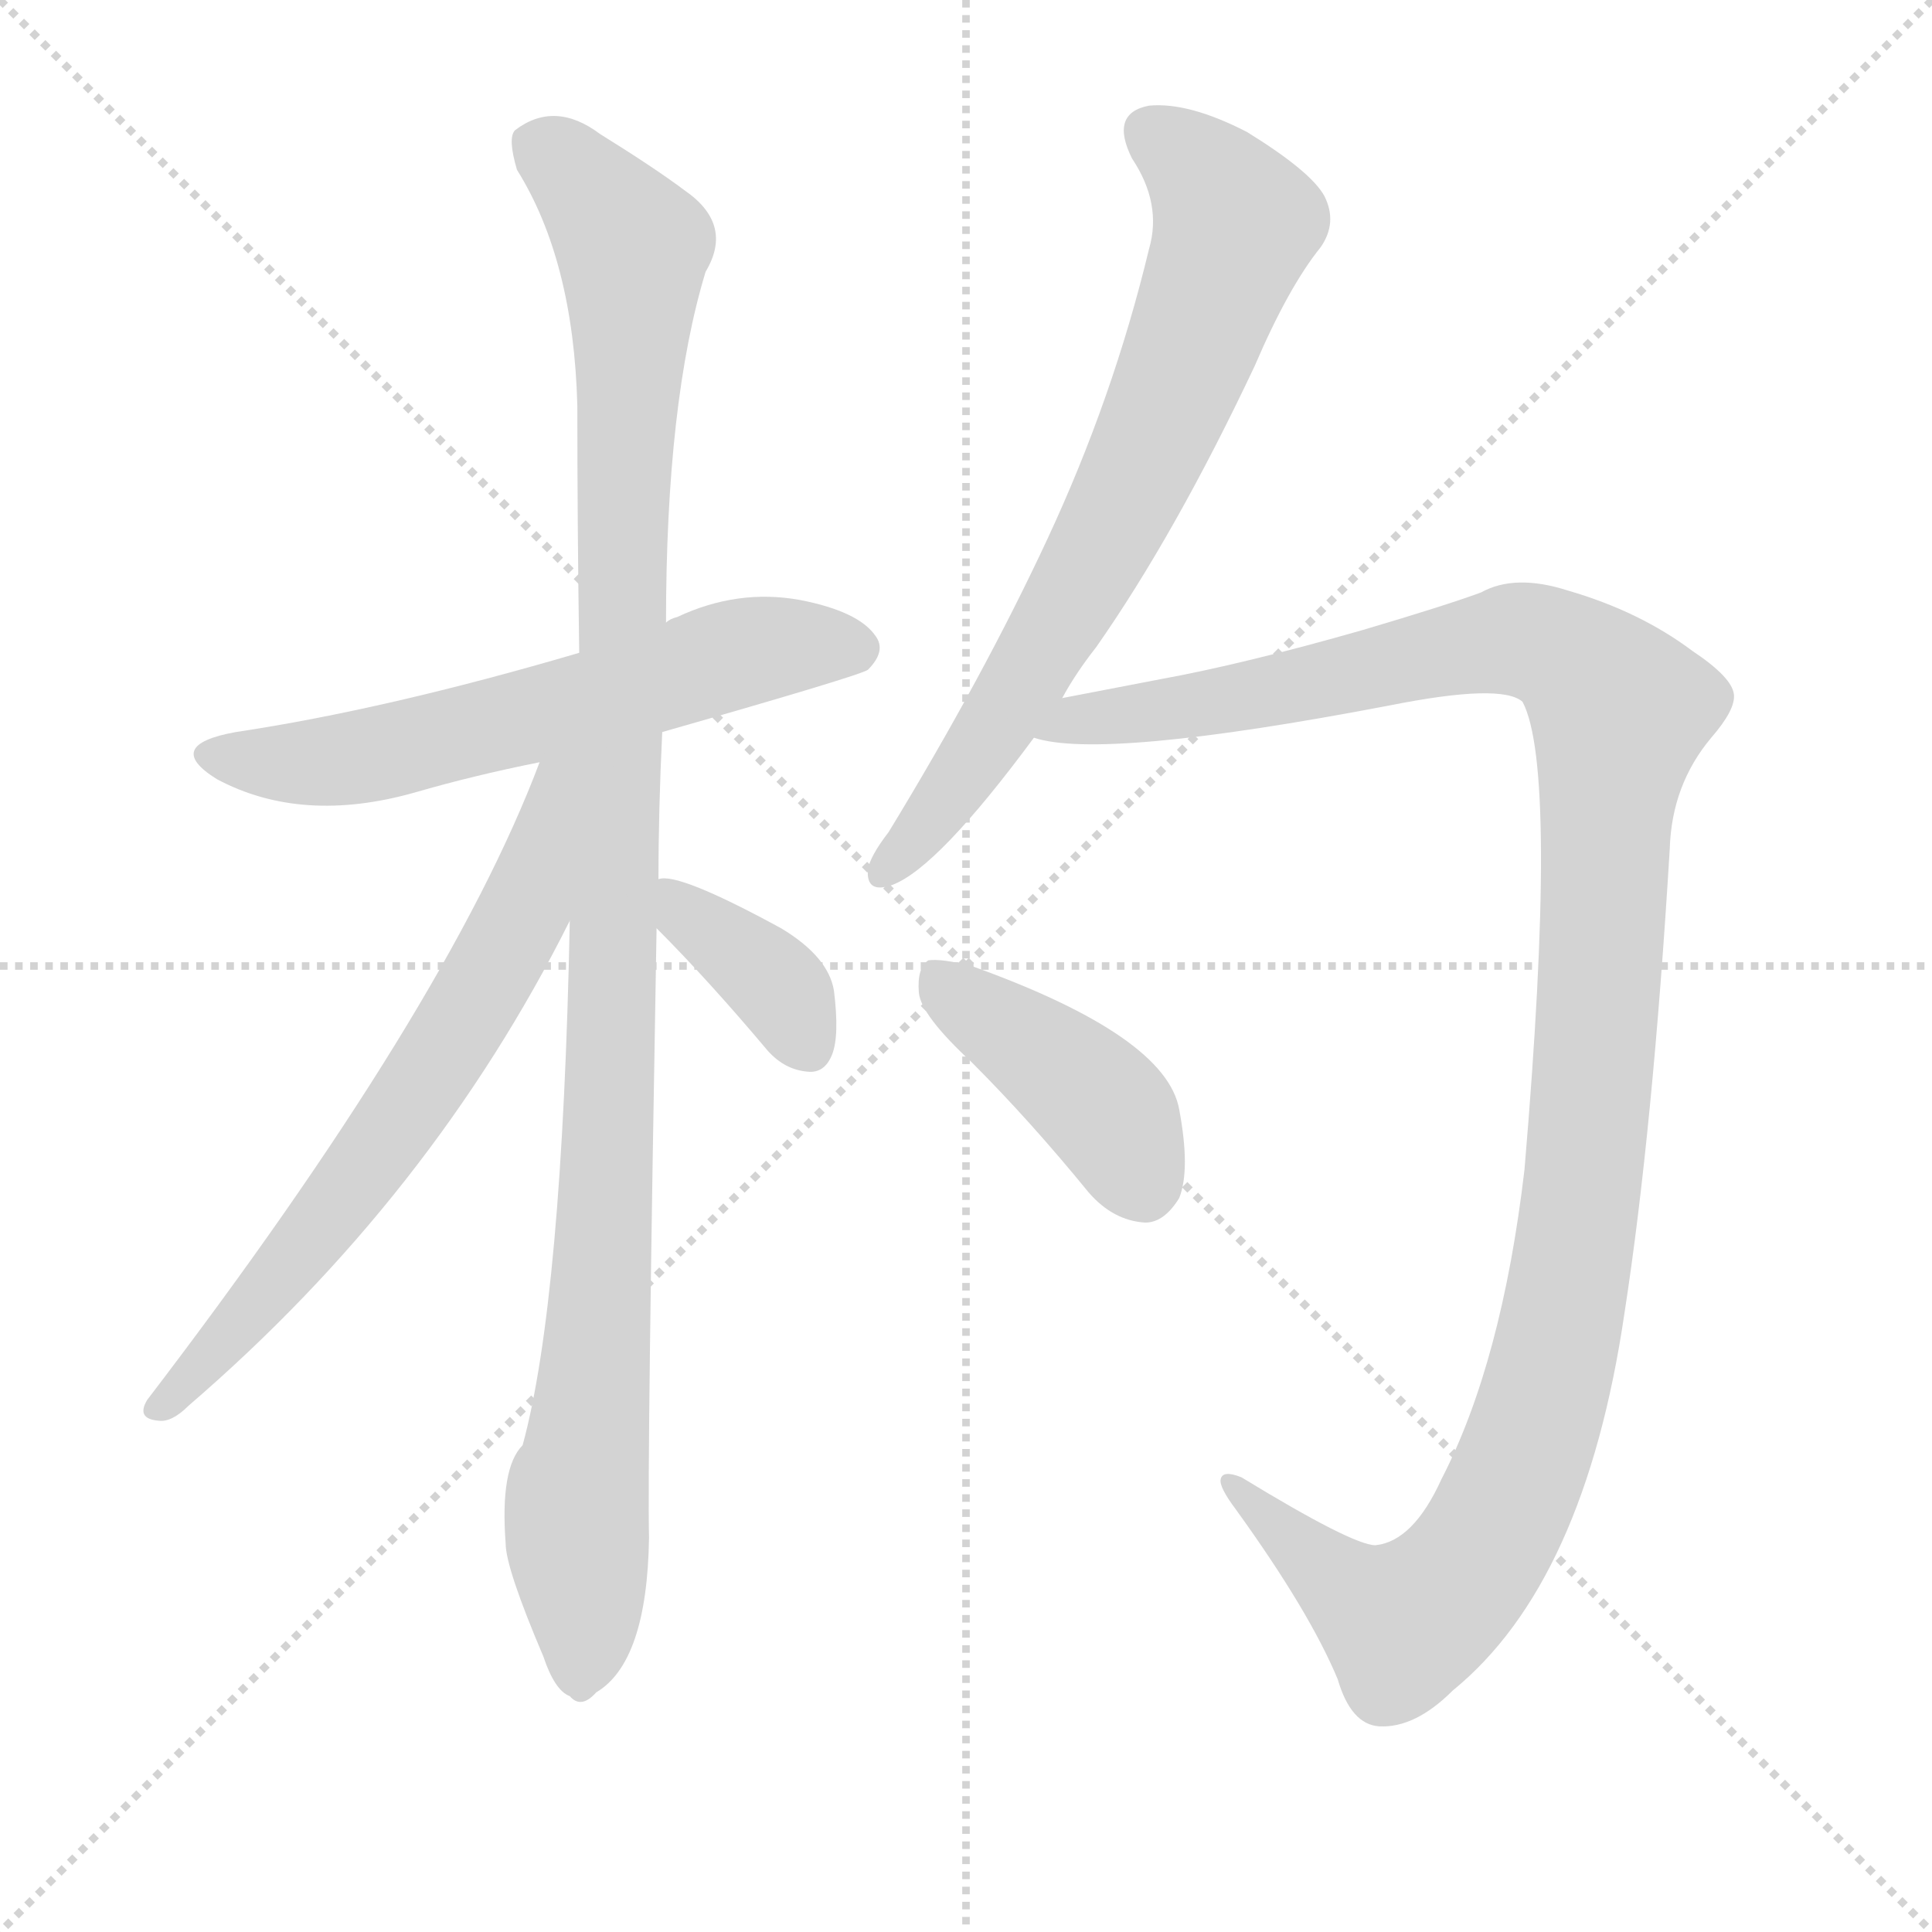 <svg version="1.1" viewBox="0 0 1024 1024" xmlns="http://www.w3.org/2000/svg">
  <g stroke="lightgray" stroke-dasharray="1,1" stroke-width="1" transform="scale(4, 4)">
    <line x1="0" y1="0" x2="256" y2="256"></line>
    <line x1="256" y1="0" x2="0" y2="256"></line>
    <line x1="128" y1="0" x2="128" y2="256"></line>
    <line x1="0" y1="128" x2="256" y2="128"></line>
  </g>
  <g transform="scale(1, -1) translate(0, -900)">
    <style type="text/css">
      
        @keyframes keyframes0 {
          from {
            stroke: red;
            stroke-dashoffset: 601;
            stroke-width: 128;
          }
          66% {
            animation-timing-function: step-end;
            stroke: red;
            stroke-dashoffset: 0;
            stroke-width: 128;
          }
          to {
            stroke: black;
            stroke-width: 1024;
          }
        }
        #make-me-a-hanzi-animation-0 {
          animation: keyframes0 0.739s both;
          animation-delay: 0s;
          animation-timing-function: linear;
        }
      
        @keyframes keyframes1 {
          from {
            stroke: red;
            stroke-dashoffset: 1087;
            stroke-width: 128;
          }
          78% {
            animation-timing-function: step-end;
            stroke: red;
            stroke-dashoffset: 0;
            stroke-width: 128;
          }
          to {
            stroke: black;
            stroke-width: 1024;
          }
        }
        #make-me-a-hanzi-animation-1 {
          animation: keyframes1 1.135s both;
          animation-delay: 0.739s;
          animation-timing-function: linear;
        }
      
        @keyframes keyframes2 {
          from {
            stroke: red;
            stroke-dashoffset: 664;
            stroke-width: 128;
          }
          68% {
            animation-timing-function: step-end;
            stroke: red;
            stroke-dashoffset: 0;
            stroke-width: 128;
          }
          to {
            stroke: black;
            stroke-width: 1024;
          }
        }
        #make-me-a-hanzi-animation-2 {
          animation: keyframes2 0.79s both;
          animation-delay: 1.874s;
          animation-timing-function: linear;
        }
      
        @keyframes keyframes3 {
          from {
            stroke: red;
            stroke-dashoffset: 367;
            stroke-width: 128;
          }
          54% {
            animation-timing-function: step-end;
            stroke: red;
            stroke-dashoffset: 0;
            stroke-width: 128;
          }
          to {
            stroke: black;
            stroke-width: 1024;
          }
        }
        #make-me-a-hanzi-animation-3 {
          animation: keyframes3 0.549s both;
          animation-delay: 2.664s;
          animation-timing-function: linear;
        }
      
        @keyframes keyframes4 {
          from {
            stroke: red;
            stroke-dashoffset: 711;
            stroke-width: 128;
          }
          70% {
            animation-timing-function: step-end;
            stroke: red;
            stroke-dashoffset: 0;
            stroke-width: 128;
          }
          to {
            stroke: black;
            stroke-width: 1024;
          }
        }
        #make-me-a-hanzi-animation-4 {
          animation: keyframes4 0.829s both;
          animation-delay: 3.213s;
          animation-timing-function: linear;
        }
      
        @keyframes keyframes5 {
          from {
            stroke: red;
            stroke-dashoffset: 1211;
            stroke-width: 128;
          }
          80% {
            animation-timing-function: step-end;
            stroke: red;
            stroke-dashoffset: 0;
            stroke-width: 128;
          }
          to {
            stroke: black;
            stroke-width: 1024;
          }
        }
        #make-me-a-hanzi-animation-5 {
          animation: keyframes5 1.236s both;
          animation-delay: 4.041s;
          animation-timing-function: linear;
        }
      
        @keyframes keyframes6 {
          from {
            stroke: red;
            stroke-dashoffset: 415;
            stroke-width: 128;
          }
          57% {
            animation-timing-function: step-end;
            stroke: red;
            stroke-dashoffset: 0;
            stroke-width: 128;
          }
          to {
            stroke: black;
            stroke-width: 1024;
          }
        }
        #make-me-a-hanzi-animation-6 {
          animation: keyframes6 0.588s both;
          animation-delay: 5.277s;
          animation-timing-function: linear;
        }
      
    </style>
    
      <path d="M 351 512 Q 456 542 460 545 Q 470 555 464 563 Q 455 576 424 582 Q 391 588 359 573 Q 355 572 353 570 L 307 554 Q 205 524 125 512 Q 86 505 115 487 Q 160 463 220 480 Q 251 489 286 496 L 351 512 Z" fill="lightgray"></path>
    
      <path d="M 349 434 Q 349 471 351 512 L 353 570 Q 353 687 374 756 Q 389 781 363 799 Q 347 811 318 829 Q 294 847 273 831 Q 269 827 274 810 Q 304 762 306 685 Q 306 621 307 554 L 302 412 Q 298 211 277 134 Q 265 122 268 82 Q 268 69 288 22 Q 294 4 302 1 Q 308 -6 316 3 Q 343 19 344 85 Q 343 125 348 408 L 349 434 Z" fill="lightgray"></path>
    
      <path d="M 286 496 Q 237 366 78 158 Q 72 148 84 147 Q 91 146 100 155 Q 229 266 302 412 C 359 523 297 524 286 496 Z" fill="lightgray"></path>
    
      <path d="M 348 408 Q 375 381 407 343 Q 416 333 428 332 Q 437 331 441 341 Q 445 351 442 375 Q 439 393 414 408 Q 359 438 349 434 C 324 432 327 429 348 408 Z" fill="lightgray"></path>
    
      <path d="M 563 530 Q 570 543 581 557 Q 623 617 665 706 Q 683 748 700 769 Q 709 782 702 796 Q 695 809 661 830 Q 630 846 609 844 Q 588 840 600 816 Q 616 792 609 768 Q 590 689 555 614 Q 521 541 471 459 Q 461 446 460 439 Q 459 426 473 431 Q 497 440 548 509 L 563 530 Z" fill="lightgray"></path>
    
      <path d="M 548 509 Q 584 497 736 526 Q 796 538 807 528 Q 826 492 808 280 Q 796 178 764 116 Q 749 83 729 81 Q 717 81 658 117 Q 648 121 647 116 Q 646 112 655 100 Q 694 46 709 10 Q 716 -14 731 -15 Q 750 -16 770 4 Q 840 61 861 204 Q 876 301 885 450 Q 886 484 907 509 Q 920 524 919 532 Q 918 541 897 555 Q 869 576 831 587 Q 803 596 785 586 Q 766 579 722 566 Q 659 548 615 540 Q 584 534 563 530 C 534 524 518 513 548 509 Z" fill="lightgray"></path>
    
      <path d="M 515 337 Q 546 306 577 268 Q 590 253 607 252 Q 617 252 625 265 Q 631 280 625 312 Q 618 351 515 388 Q 499 392 492 391 Q 486 387 487 374 Q 488 362 515 337 Z" fill="lightgray"></path>
    
    
      <clipPath id="make-me-a-hanzi-clip-0">
        <path d="M 351 512 Q 456 542 460 545 Q 470 555 464 563 Q 455 576 424 582 Q 391 588 359 573 Q 355 572 353 570 L 307 554 Q 205 524 125 512 Q 86 505 115 487 Q 160 463 220 480 Q 251 489 286 496 L 351 512 Z"></path>
      </clipPath>
      <path clip-path="url(#make-me-a-hanzi-clip-0)" d="M 117 501 L 140 495 L 192 499 L 395 554 L 454 556" fill="none" id="make-me-a-hanzi-animation-0" stroke-dasharray="473 946" stroke-linecap="round"></path>
    
      <clipPath id="make-me-a-hanzi-clip-1">
        <path d="M 349 434 Q 349 471 351 512 L 353 570 Q 353 687 374 756 Q 389 781 363 799 Q 347 811 318 829 Q 294 847 273 831 Q 269 827 274 810 Q 304 762 306 685 Q 306 621 307 554 L 302 412 Q 298 211 277 134 Q 265 122 268 82 Q 268 69 288 22 Q 294 4 302 1 Q 308 -6 316 3 Q 343 19 344 85 Q 343 125 348 408 L 349 434 Z"></path>
      </clipPath>
      <path clip-path="url(#make-me-a-hanzi-clip-1)" d="M 285 824 L 335 769 L 326 369 L 305 92 L 311 36 L 307 14" fill="none" id="make-me-a-hanzi-animation-1" stroke-dasharray="959 1918" stroke-linecap="round"></path>
    
      <clipPath id="make-me-a-hanzi-clip-2">
        <path d="M 286 496 Q 237 366 78 158 Q 72 148 84 147 Q 91 146 100 155 Q 229 266 302 412 C 359 523 297 524 286 496 Z"></path>
      </clipPath>
      <path clip-path="url(#make-me-a-hanzi-clip-2)" d="M 302 493 L 293 487 L 279 420 L 224 325 L 152 227 L 86 155" fill="none" id="make-me-a-hanzi-animation-2" stroke-dasharray="536 1072" stroke-linecap="round"></path>
    
      <clipPath id="make-me-a-hanzi-clip-3">
        <path d="M 348 408 Q 375 381 407 343 Q 416 333 428 332 Q 437 331 441 341 Q 445 351 442 375 Q 439 393 414 408 Q 359 438 349 434 C 324 432 327 429 348 408 Z"></path>
      </clipPath>
      <path clip-path="url(#make-me-a-hanzi-clip-3)" d="M 352 427 L 407 383 L 427 348" fill="none" id="make-me-a-hanzi-animation-3" stroke-dasharray="239 478" stroke-linecap="round"></path>
    
      <clipPath id="make-me-a-hanzi-clip-4">
        <path d="M 563 530 Q 570 543 581 557 Q 623 617 665 706 Q 683 748 700 769 Q 709 782 702 796 Q 695 809 661 830 Q 630 846 609 844 Q 588 840 600 816 Q 616 792 609 768 Q 590 689 555 614 Q 521 541 471 459 Q 461 446 460 439 Q 459 426 473 431 Q 497 440 548 509 L 563 530 Z"></path>
      </clipPath>
      <path clip-path="url(#make-me-a-hanzi-clip-4)" d="M 611 828 L 640 805 L 654 777 L 610 665 L 565 576 L 514 493 L 470 440" fill="none" id="make-me-a-hanzi-animation-4" stroke-dasharray="583 1166" stroke-linecap="round"></path>
    
      <clipPath id="make-me-a-hanzi-clip-5">
        <path d="M 548 509 Q 584 497 736 526 Q 796 538 807 528 Q 826 492 808 280 Q 796 178 764 116 Q 749 83 729 81 Q 717 81 658 117 Q 648 121 647 116 Q 646 112 655 100 Q 694 46 709 10 Q 716 -14 731 -15 Q 750 -16 770 4 Q 840 61 861 204 Q 876 301 885 450 Q 886 484 907 509 Q 920 524 919 532 Q 918 541 897 555 Q 869 576 831 587 Q 803 596 785 586 Q 766 579 722 566 Q 659 548 615 540 Q 584 534 563 530 C 534 524 518 513 548 509 Z"></path>
      </clipPath>
      <path clip-path="url(#make-me-a-hanzi-clip-5)" d="M 553 514 L 655 529 L 801 561 L 828 554 L 858 522 L 835 240 L 815 147 L 792 91 L 771 60 L 744 40 L 720 53 L 668 98 L 667 107 L 653 114" fill="none" id="make-me-a-hanzi-animation-5" stroke-dasharray="1083 2166" stroke-linecap="round"></path>
    
      <clipPath id="make-me-a-hanzi-clip-6">
        <path d="M 515 337 Q 546 306 577 268 Q 590 253 607 252 Q 617 252 625 265 Q 631 280 625 312 Q 618 351 515 388 Q 499 392 492 391 Q 486 387 487 374 Q 488 362 515 337 Z"></path>
      </clipPath>
      <path clip-path="url(#make-me-a-hanzi-clip-6)" d="M 496 383 L 582 316 L 605 272" fill="none" id="make-me-a-hanzi-animation-6" stroke-dasharray="287 574" stroke-linecap="round"></path>
    
  </g>
</svg>